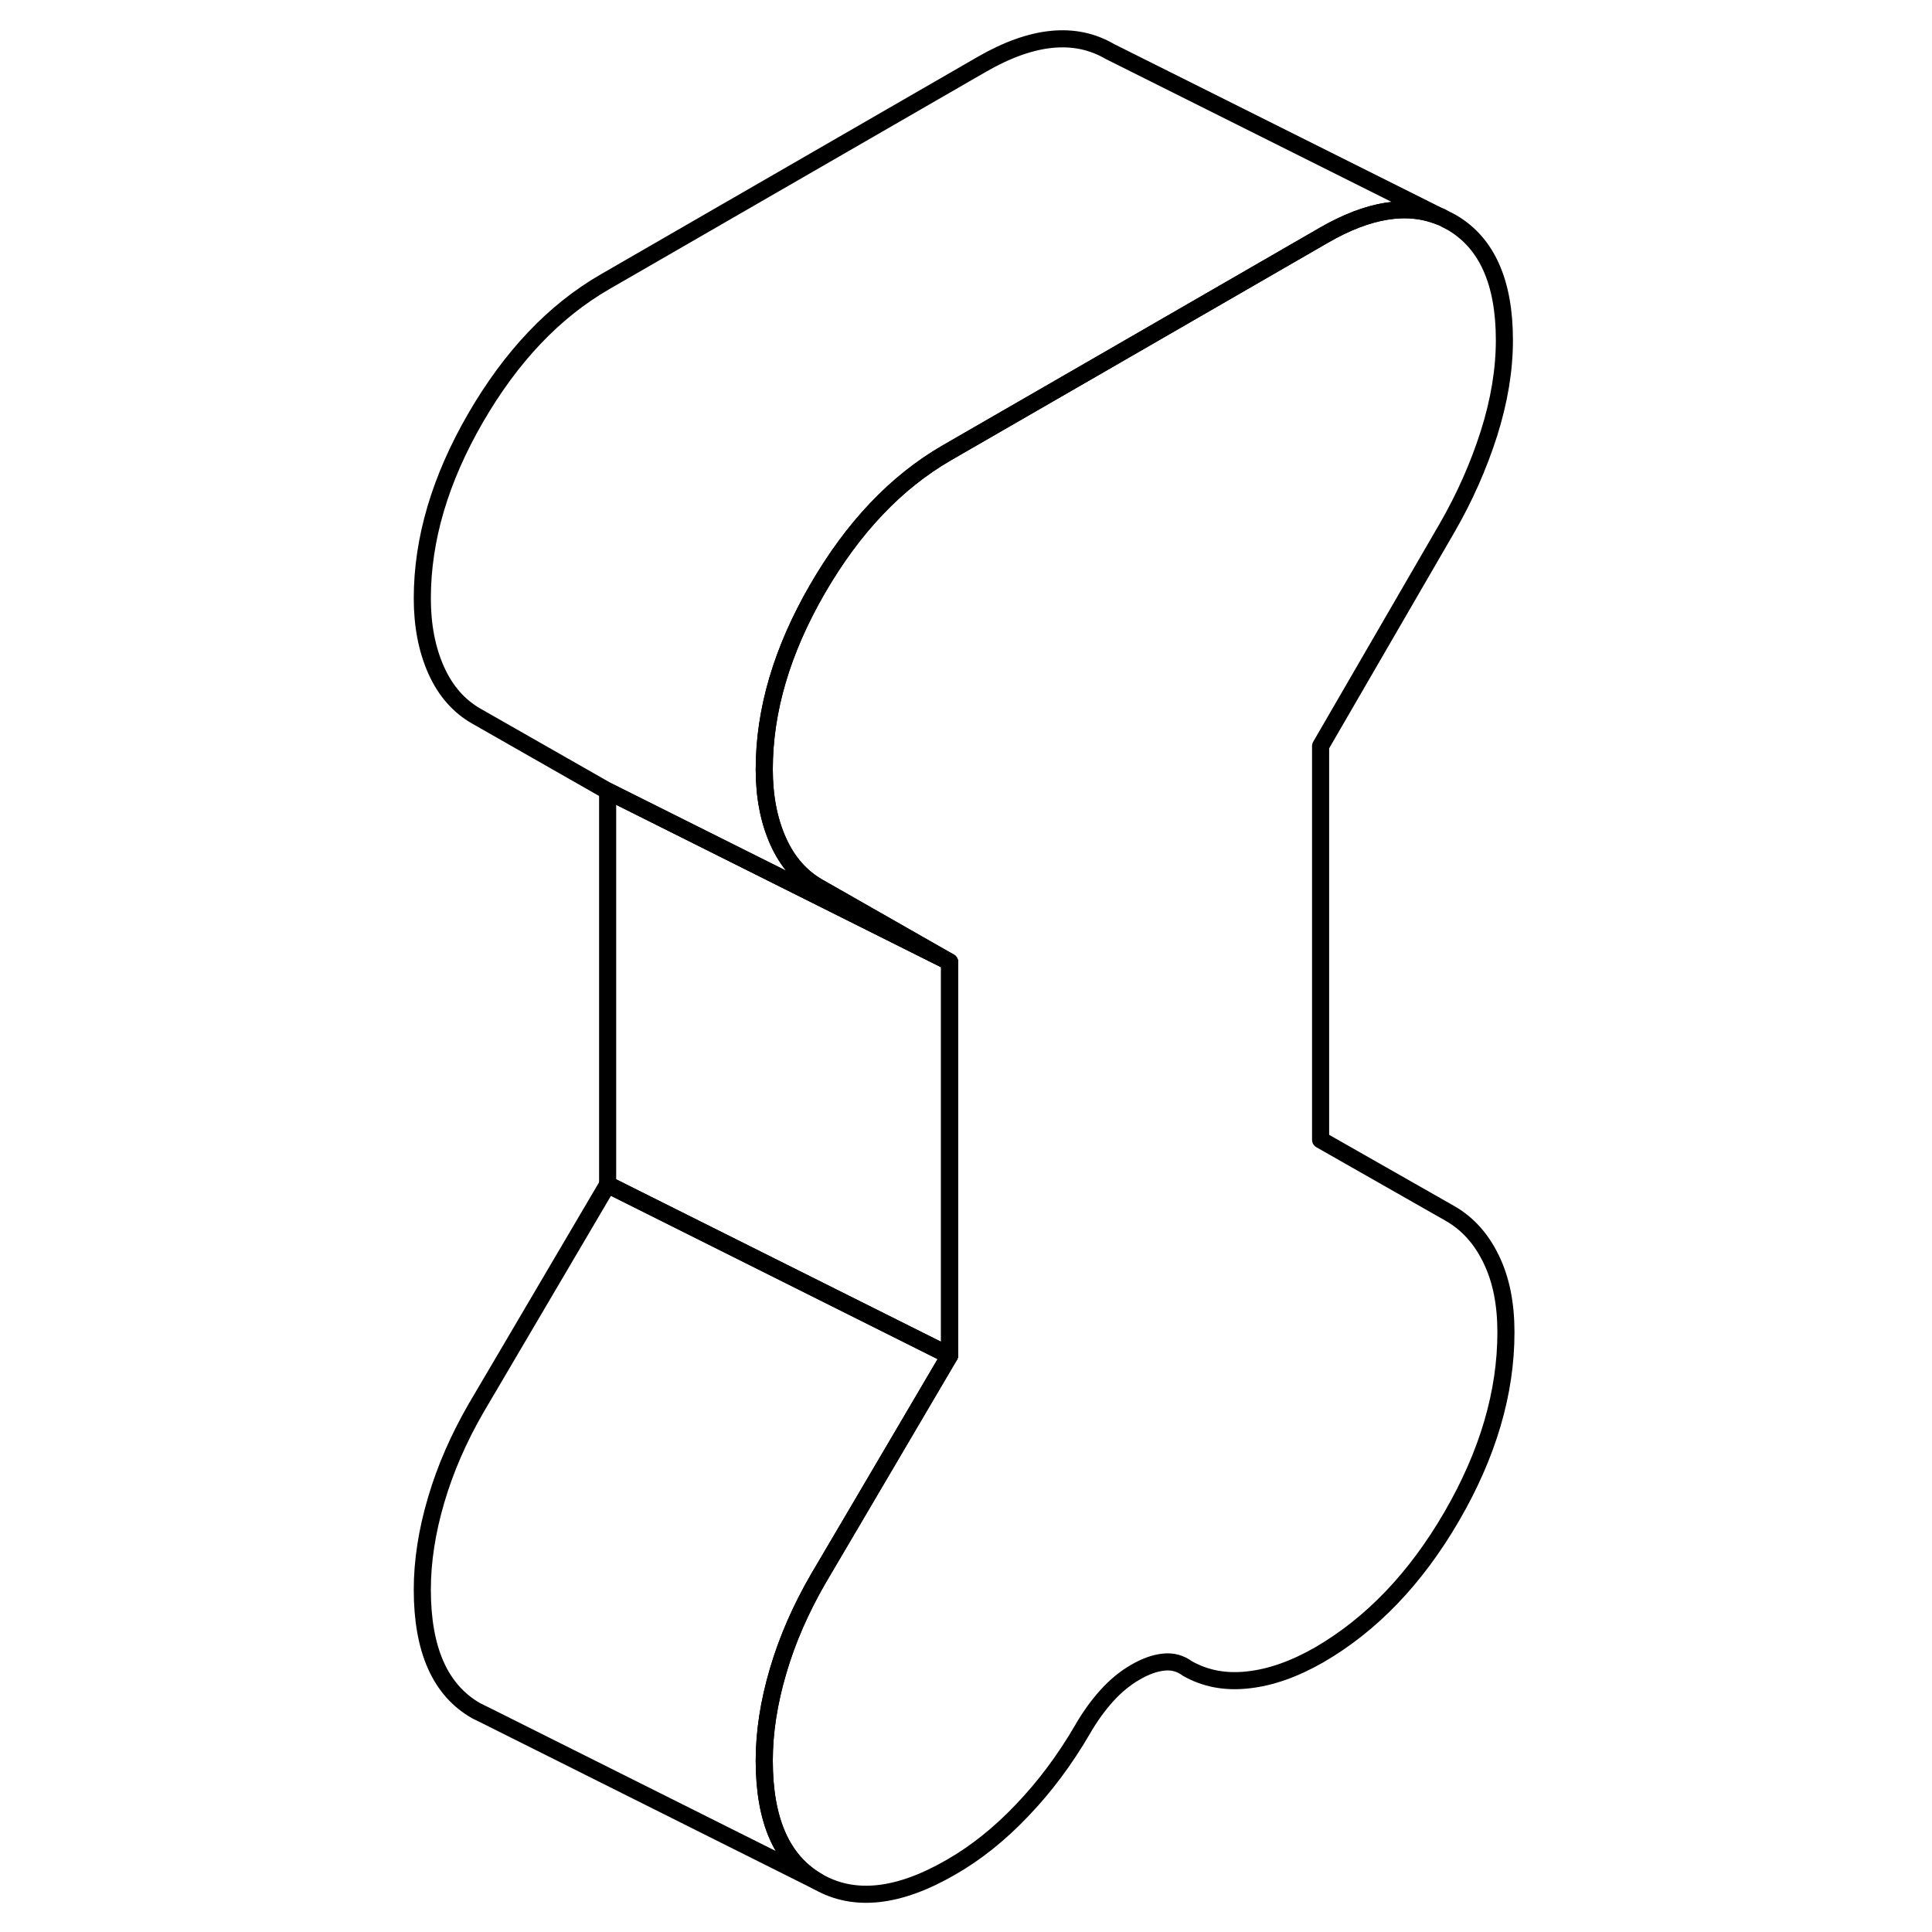 <svg width="24" height="24" viewBox="0 0 68 113" fill="none" xmlns="http://www.w3.org/2000/svg" stroke-width="1px" stroke-linecap="round" stroke-linejoin="round">
    <path d="M65.58 77.925C65.58 81.455 64.53 85.035 62.42 88.675C60.31 92.315 57.72 95.015 54.65 96.795C53.2 97.625 51.81 98.115 50.49 98.255C49.16 98.405 47.99 98.175 46.96 97.595C46.54 97.285 46.07 97.155 45.56 97.215C45.05 97.265 44.49 97.465 43.89 97.815C43.29 98.165 42.73 98.625 42.22 99.195C41.71 99.765 41.24 100.415 40.82 101.145C39.79 102.915 38.62 104.485 37.29 105.875C35.97 107.265 34.58 108.375 33.13 109.205C30.06 110.985 27.47 111.265 25.36 110.065C23.25 108.865 22.2 106.505 22.2 102.975C22.2 101.315 22.47 99.565 23.01 97.735C23.55 95.895 24.34 94.095 25.36 92.335L27.91 88.005L33.04 79.285V56.265L25.36 51.885C24.34 51.305 23.55 50.405 23.01 49.195C22.47 47.985 22.2 46.585 22.2 44.995C22.2 41.545 23.24 38.025 25.32 34.435C27.4 30.845 29.91 28.205 32.86 26.495L41.91 21.275L54.92 13.765C57.55 12.245 59.82 11.885 61.74 12.675H61.77L62.42 13.015C64.47 14.215 65.49 16.515 65.49 19.895C65.49 21.625 65.19 23.445 64.59 25.345C63.98 27.255 63.17 29.085 62.15 30.855L54.74 43.635V66.665L62.33 70.985C63.35 71.575 64.15 72.465 64.72 73.655C65.3 74.845 65.58 76.265 65.58 77.925Z" stroke="currentColor" stroke-linejoin="round"/>
    <path d="M33.04 56.265V79.285L13.04 69.285V46.265L33.04 56.265Z" stroke="currentColor" stroke-linejoin="round"/>
    <path d="M33.04 79.285L27.91 88.005L25.36 92.335C24.34 94.095 23.55 95.895 23.01 97.735C22.47 99.565 22.2 101.315 22.2 102.975C22.2 106.505 23.25 108.865 25.36 110.065L6.01 100.385L5.36 100.065C3.25 98.865 2.2 96.505 2.2 92.975C2.2 91.315 2.47 89.565 3.01 87.735C3.55 85.895 4.34 84.095 5.36 82.335L13.04 69.285L33.04 79.285Z" stroke="currentColor" stroke-linejoin="round"/>
    <path d="M61.74 12.675C59.82 11.885 57.55 12.245 54.92 13.765L41.91 21.275L32.86 26.495C29.91 28.205 27.4 30.845 25.32 34.435C23.24 38.025 22.2 41.545 22.2 44.995C22.2 46.585 22.47 47.985 23.01 49.195C23.55 50.405 24.34 51.305 25.36 51.885L33.04 56.265L13.04 46.265L5.36 41.885C4.34 41.305 3.55 40.405 3.01 39.195C2.47 37.985 2.2 36.585 2.2 34.995C2.2 31.545 3.24 28.025 5.32 24.435C7.4 20.845 9.91 18.205 12.86 16.495L34.92 3.765C37.87 2.065 40.37 1.815 42.42 3.015L61.74 12.675Z" stroke="currentColor" stroke-linejoin="round"/>
</svg>